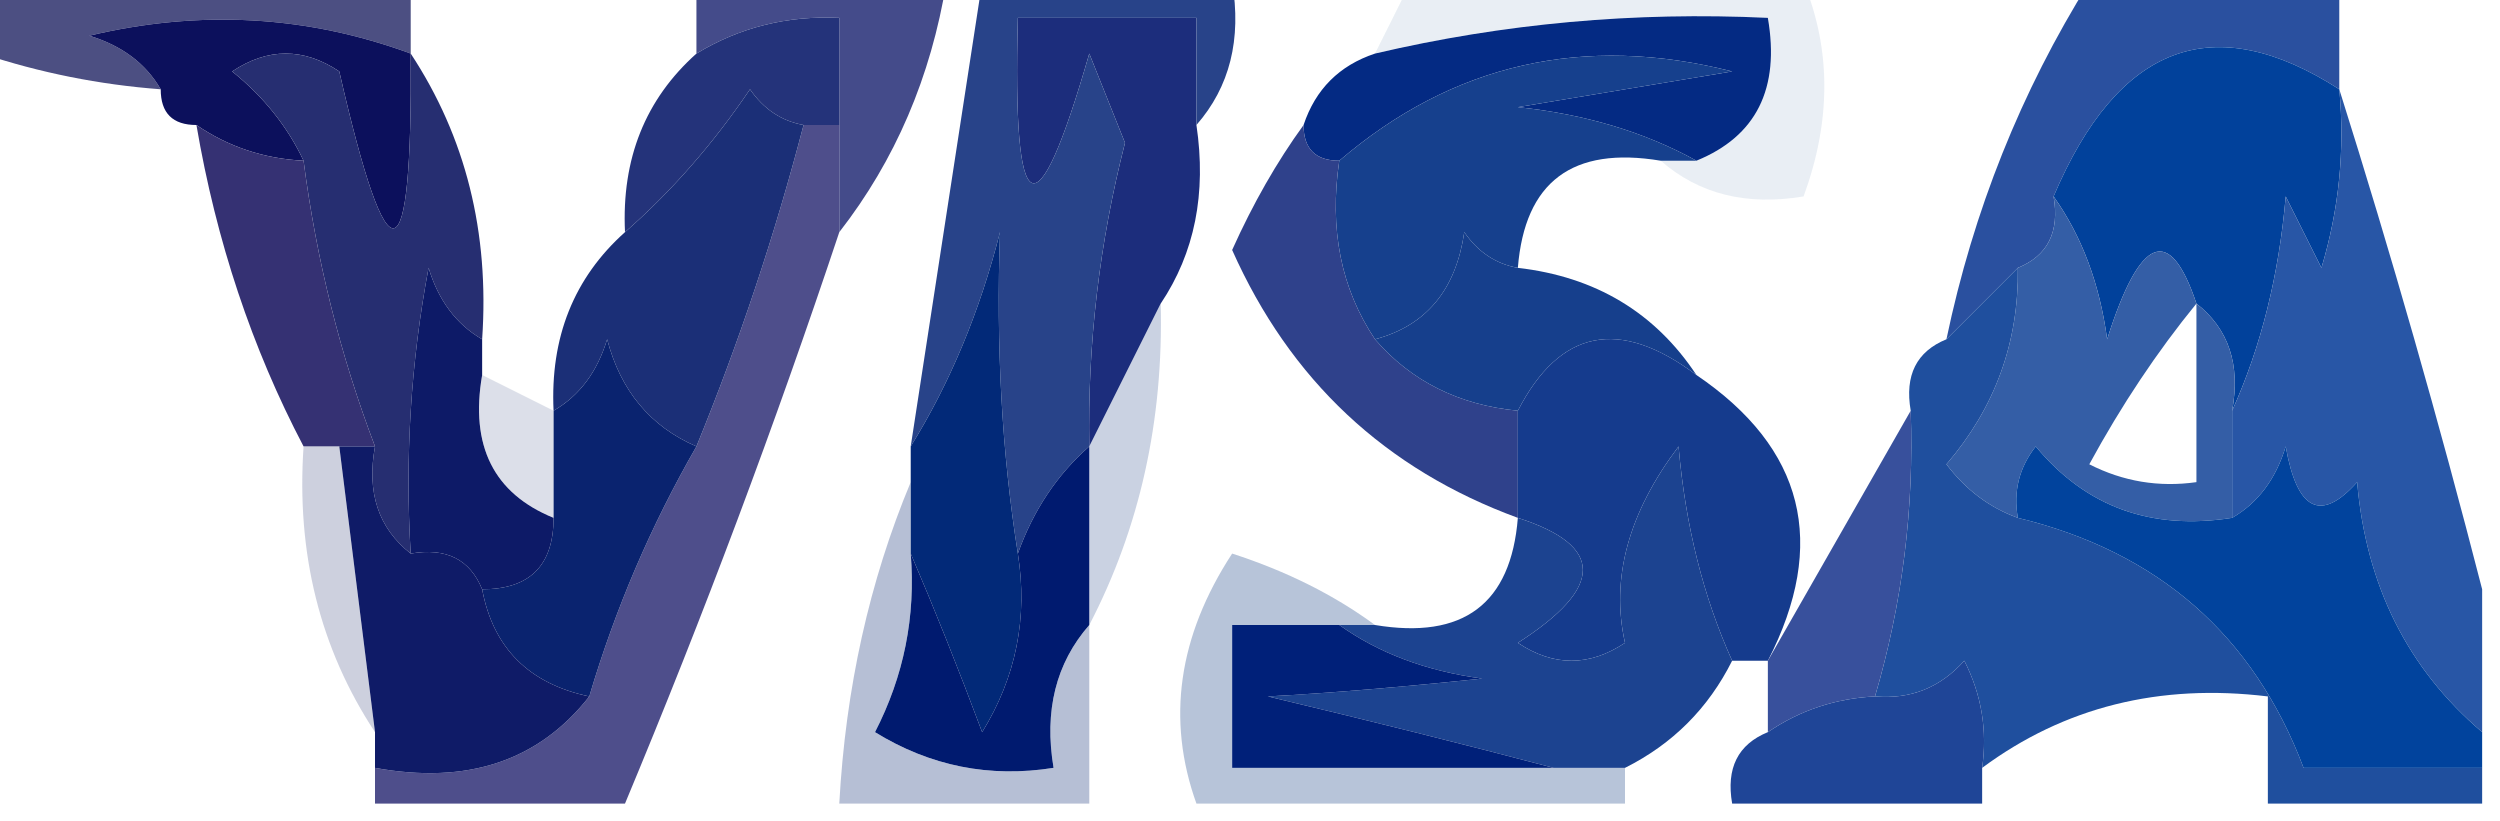 <?xml version="1.0" encoding="UTF-8"?>
<!DOCTYPE svg PUBLIC "-//W3C//DTD SVG 1.1//EN" "http://www.w3.org/Graphics/SVG/1.1/DTD/svg11.dtd">
<svg xmlns="http://www.w3.org/2000/svg" version="1.1" width="70px" height="23px" style="shape-rendering:geometricPrecision; text-rendering:geometricPrecision; image-rendering:optimizeQuality; fill-rule:evenodd; clip-rule:evenodd" xmlns:xlink="http://www.w3.org/1999/xlink">
<g><path style="opacity:0.114" fill="#3f6aa4" d="M 39.5,-0.5 C 43.167,-0.5 46.833,-0.5 50.5,-0.5C 51.275,1.388 51.275,3.388 50.5,5.5C 48.901,5.768 47.568,5.434 46.5,4.5C 46.833,4.5 47.167,4.5 47.5,4.5C 49.176,3.817 49.843,2.483 49.5,0.5C 45.766,0.323 42.099,0.656 38.5,1.5C 38.833,0.833 39.167,0.167 39.5,-0.5 Z"/></g>
<g><path style="opacity:0.929" fill="#3f4279" d="M -0.5,-0.5 C 3.5,-0.5 7.5,-0.5 11.5,-0.5C 11.5,0.167 11.5,0.833 11.5,1.5C 8.592,0.431 5.592,0.264 2.5,1C 3.416,1.278 4.082,1.778 4.5,2.5C 2.784,2.371 1.117,2.038 -0.5,1.5C -0.5,0.833 -0.5,0.167 -0.5,-0.5 Z"/></g>
<g><path style="opacity:1" fill="#0c105c" d="M 11.5,1.5 C 11.547,7.853 10.881,8.02 9.5,2C 8.5,1.333 7.5,1.333 6.5,2C 7.381,2.708 8.047,3.542 8.5,4.5C 7.391,4.443 6.391,4.11 5.5,3.5C 4.833,3.5 4.5,3.167 4.5,2.5C 4.082,1.778 3.416,1.278 2.5,1C 5.592,0.264 8.592,0.431 11.5,1.5 Z"/></g>
<g><path style="opacity:1" fill="#1c2d7c" d="M 33.5,3.5 C 33.785,5.415 33.451,7.081 32.5,8.5C 31.833,9.833 31.167,11.167 30.5,12.5C 30.451,9.626 30.784,6.792 31.5,4C 31.167,3.167 30.833,2.333 30.5,1.5C 29.013,6.657 28.347,6.324 28.5,0.5C 30.167,0.5 31.833,0.5 33.5,0.5C 33.5,1.5 33.5,2.5 33.5,3.5 Z"/></g>
<g><path style="opacity:1" fill="#042a83" d="M 47.5,4.5 C 46.048,3.698 44.382,3.198 42.5,3C 44.5,2.667 46.5,2.333 48.5,2C 44.344,0.946 40.678,1.78 37.5,4.5C 36.833,4.5 36.5,4.167 36.5,3.5C 36.833,2.5 37.5,1.833 38.5,1.5C 42.099,0.656 45.766,0.323 49.5,0.5C 49.843,2.483 49.176,3.817 47.5,4.5 Z"/></g>
<g><path style="opacity:1" fill="#444b8a" d="M 19.5,-0.5 C 21.833,-0.5 24.167,-0.5 26.5,-0.5C 26.065,2.157 25.065,4.491 23.5,6.5C 23.5,5.5 23.5,4.5 23.5,3.5C 23.5,2.5 23.5,1.5 23.5,0.5C 22.041,0.433 20.708,0.766 19.5,1.5C 19.5,0.833 19.5,0.167 19.5,-0.5 Z"/></g>
<g><path style="opacity:1" fill="#2a509f" d="M 58.5,-0.5 C 60.833,-0.5 63.167,-0.5 65.5,-0.5C 65.5,0.5 65.5,1.5 65.5,2.5C 61.976,0.234 59.309,1.234 57.5,5.5C 57.672,6.492 57.338,7.158 56.5,7.5C 55.833,8.167 55.167,8.833 54.5,9.5C 55.253,5.901 56.587,2.567 58.5,-0.5 Z"/></g>
<g><path style="opacity:0.999" fill="#01419b" d="M 65.5,2.5 C 65.66,4.199 65.493,5.866 65,7.5C 64.667,6.833 64.333,6.167 64,5.5C 63.809,7.708 63.309,9.708 62.5,11.5C 62.737,10.209 62.404,9.209 61.5,8.5C 60.752,6.265 59.919,6.598 59,9.5C 58.79,7.942 58.29,6.609 57.5,5.5C 59.309,1.234 61.976,0.234 65.5,2.5 Z"/></g>
<g><path style="opacity:1" fill="#24337a" d="M 23.5,3.5 C 23.167,3.5 22.833,3.5 22.5,3.5C 21.883,3.389 21.383,3.056 21,2.5C 19.968,4.027 18.801,5.36 17.5,6.5C 17.402,4.447 18.069,2.78 19.5,1.5C 20.708,0.766 22.041,0.433 23.5,0.5C 23.5,1.5 23.5,2.5 23.5,3.5 Z"/></g>
<g><path style="opacity:1" fill="#262e71" d="M 11.5,1.5 C 13.04,3.838 13.706,6.505 13.5,9.5C 12.778,9.082 12.278,8.416 12,7.5C 11.503,10.146 11.336,12.813 11.5,15.5C 10.596,14.791 10.263,13.791 10.5,12.5C 9.525,9.933 8.858,7.267 8.5,4.5C 8.047,3.542 7.381,2.708 6.5,2C 7.5,1.333 8.5,1.333 9.5,2C 10.881,8.02 11.547,7.853 11.5,1.5 Z"/></g>
<g><path style="opacity:1" fill="#16408d" d="M 47.5,4.5 C 47.167,4.5 46.833,4.5 46.5,4.5C 44.027,4.088 42.694,5.088 42.5,7.5C 41.883,7.389 41.383,7.056 41,6.5C 40.764,8.119 39.931,9.119 38.5,9.5C 37.549,8.081 37.215,6.415 37.5,4.5C 40.678,1.78 44.344,0.946 48.5,2C 46.5,2.333 44.5,2.667 42.5,3C 44.382,3.198 46.048,3.698 47.5,4.5 Z"/></g>
<g><path style="opacity:0.929" fill="#414182" d="M 22.5,3.5 C 22.833,3.5 23.167,3.5 23.5,3.5C 23.5,4.5 23.5,5.5 23.5,6.5C 21.7,11.899 19.7,17.232 17.5,22.5C 15.167,22.5 12.833,22.5 10.5,22.5C 10.5,22.167 10.5,21.833 10.5,21.5C 13.082,21.975 15.082,21.308 16.5,19.5C 17.227,17.046 18.227,14.713 19.5,12.5C 20.698,9.574 21.698,6.574 22.5,3.5 Z"/></g>
<g><path style="opacity:1" fill="#2f418b" d="M 36.5,3.5 C 36.5,4.167 36.833,4.5 37.5,4.5C 37.215,6.415 37.549,8.081 38.5,9.5C 39.514,10.674 40.847,11.34 42.5,11.5C 42.5,12.5 42.5,13.5 42.5,14.5C 38.787,13.139 36.121,10.639 34.5,7C 35.085,5.698 35.752,4.531 36.5,3.5 Z"/></g>
<g><path style="opacity:1" fill="#345ea6" d="M 57.5,5.5 C 58.29,6.609 58.79,7.942 59,9.5C 59.919,6.598 60.752,6.265 61.5,8.5C 62.404,9.209 62.737,10.209 62.5,11.5C 62.5,12.5 62.5,13.5 62.5,14.5C 60.234,14.859 58.401,14.192 57,12.5C 56.536,13.094 56.369,13.761 56.5,14.5C 55.711,14.217 55.044,13.717 54.5,13C 55.861,11.416 56.528,9.582 56.5,7.5C 57.338,7.158 57.672,6.492 57.5,5.5 Z M 61.5,8.5 C 61.5,10.167 61.5,11.833 61.5,13.5C 60.448,13.649 59.448,13.483 58.5,13C 59.399,11.348 60.399,9.848 61.5,8.5 Z"/></g>
<g><path style="opacity:1" fill="#353173" d="M 5.5,3.5 C 6.391,4.11 7.391,4.443 8.5,4.5C 8.858,7.267 9.525,9.933 10.5,12.5C 10.167,12.5 9.833,12.5 9.5,12.5C 9.167,12.5 8.833,12.5 8.5,12.5C 7.054,9.746 6.054,6.746 5.5,3.5 Z"/></g>
<g><path style="opacity:1" fill="#163f8c" d="M 42.5,7.5 C 44.674,7.75 46.341,8.75 47.5,10.5C 45.344,8.882 43.677,9.216 42.5,11.5C 40.847,11.34 39.514,10.674 38.5,9.5C 39.931,9.119 40.764,8.119 41,6.5C 41.383,7.056 41.883,7.389 42.5,7.5 Z"/></g>
<g><path style="opacity:1" fill="#1b2f77" d="M 22.5,3.5 C 21.698,6.574 20.698,9.574 19.5,12.5C 18.21,11.942 17.377,10.942 17,9.5C 16.722,10.416 16.222,11.082 15.5,11.5C 15.402,9.447 16.069,7.78 17.5,6.5C 18.801,5.36 19.968,4.027 21,2.5C 21.383,3.056 21.883,3.389 22.5,3.5 Z"/></g>
<g><path style="opacity:1" fill="#284389" d="M 27.5,-0.5 C 29.833,-0.5 32.167,-0.5 34.5,-0.5C 34.768,1.099 34.434,2.432 33.5,3.5C 33.5,2.5 33.5,1.5 33.5,0.5C 31.833,0.5 30.167,0.5 28.5,0.5C 28.347,6.324 29.013,6.657 30.5,1.5C 30.833,2.333 31.167,3.167 31.5,4C 30.784,6.792 30.451,9.626 30.5,12.5C 29.599,13.29 28.932,14.29 28.5,15.5C 28.053,12.686 27.886,9.686 28,6.5C 27.434,8.723 26.601,10.723 25.5,12.5C 26.167,8.167 26.833,3.833 27.5,-0.5 Z"/></g>
<g><path style="opacity:0.337" fill="#647cab" d="M 32.5,8.5 C 32.58,11.781 31.913,14.781 30.5,17.5C 30.5,15.833 30.5,14.167 30.5,12.5C 31.167,11.167 31.833,9.833 32.5,8.5 Z"/></g>
<g><path style="opacity:1" fill="#153b8d" d="M 47.5,10.5 C 50.52,12.549 51.186,15.216 49.5,18.5C 49.167,18.5 48.833,18.5 48.5,18.5C 47.691,16.708 47.191,14.708 47,12.5C 45.594,14.364 45.094,16.197 45.5,18C 44.5,18.667 43.5,18.667 42.5,18C 44.927,16.445 44.927,15.279 42.5,14.5C 42.5,13.5 42.5,12.5 42.5,11.5C 43.677,9.216 45.344,8.882 47.5,10.5 Z"/></g>
<g><path style="opacity:1" fill="#0a236f" d="M 19.5,12.5 C 18.227,14.713 17.227,17.046 16.5,19.5C 14.81,19.144 13.81,18.144 13.5,16.5C 14.833,16.5 15.5,15.833 15.5,14.5C 15.5,13.5 15.5,12.5 15.5,11.5C 16.222,11.082 16.722,10.416 17,9.5C 17.377,10.942 18.21,11.942 19.5,12.5 Z"/></g>
<g><path style="opacity:1" fill="#0d1a67" d="M 13.5,9.5 C 13.5,9.833 13.5,10.167 13.5,10.5C 13.157,12.483 13.823,13.817 15.5,14.5C 15.5,15.833 14.833,16.5 13.5,16.5C 13.158,15.662 12.492,15.328 11.5,15.5C 11.336,12.813 11.503,10.146 12,7.5C 12.278,8.416 12.778,9.082 13.5,9.5 Z"/></g>
<g><path style="opacity:0.271" fill="#7d8aad" d="M 13.5,10.5 C 14.167,10.833 14.833,11.167 15.5,11.5C 15.5,12.5 15.5,13.5 15.5,14.5C 13.823,13.817 13.157,12.483 13.5,10.5 Z"/></g>
<g><path style="opacity:1" fill="#2856a6" d="M 65.5,2.5 C 66.96,7.134 68.293,11.801 69.5,16.5C 69.5,17.833 69.5,19.167 69.5,20.5C 67.416,18.725 66.249,16.392 66,13.5C 64.984,14.634 64.317,14.301 64,12.5C 63.722,13.416 63.222,14.082 62.5,14.5C 62.5,13.5 62.5,12.5 62.5,11.5C 63.309,9.708 63.809,7.708 64,5.5C 64.333,6.167 64.667,6.833 65,7.5C 65.493,5.866 65.66,4.199 65.5,2.5 Z"/></g>
<g><path style="opacity:0.998" fill="#1f4f9e" d="M 56.5,7.5 C 56.528,9.582 55.861,11.416 54.5,13C 55.044,13.717 55.711,14.217 56.5,14.5C 60.432,15.455 63.099,17.788 64.5,21.5C 66.167,21.5 67.833,21.5 69.5,21.5C 69.5,21.833 69.5,22.167 69.5,22.5C 67.5,22.5 65.5,22.5 63.5,22.5C 63.5,21.5 63.5,20.5 63.5,19.5C 60.467,19.131 57.8,19.798 55.5,21.5C 55.65,20.448 55.483,19.448 55,18.5C 54.329,19.252 53.496,19.586 52.5,19.5C 53.265,16.904 53.599,14.237 53.5,11.5C 53.328,10.508 53.662,9.842 54.5,9.5C 55.167,8.833 55.833,8.167 56.5,7.5 Z"/></g>
<g><path style="opacity:0.353" fill="#727ca3" d="M 8.5,12.5 C 8.833,12.5 9.167,12.5 9.5,12.5C 9.833,15.167 10.167,17.833 10.5,20.5C 8.96,18.162 8.294,15.495 8.5,12.5 Z"/></g>
<g><path style="opacity:1" fill="#01439d" d="M 62.5,14.5 C 63.222,14.082 63.722,13.416 64,12.5C 64.317,14.301 64.984,14.634 66,13.5C 66.249,16.392 67.416,18.725 69.5,20.5C 69.5,20.833 69.5,21.167 69.5,21.5C 67.833,21.5 66.167,21.5 64.5,21.5C 63.099,17.788 60.432,15.455 56.5,14.5C 56.369,13.761 56.536,13.094 57,12.5C 58.401,14.192 60.234,14.859 62.5,14.5 Z"/></g>
<g><path style="opacity:1" fill="#022978" d="M 28.5,15.5 C 28.785,17.288 28.452,18.955 27.5,20.5C 26.83,18.709 26.163,17.042 25.5,15.5C 25.5,14.833 25.5,14.167 25.5,13.5C 25.5,13.167 25.5,12.833 25.5,12.5C 26.601,10.723 27.434,8.723 28,6.5C 27.886,9.686 28.053,12.686 28.5,15.5 Z"/></g>
<g><path style="opacity:1" fill="#0f1b67" d="M 9.5,12.5 C 9.833,12.5 10.167,12.5 10.5,12.5C 10.263,13.791 10.596,14.791 11.5,15.5C 12.492,15.328 13.158,15.662 13.5,16.5C 13.81,18.144 14.81,19.144 16.5,19.5C 15.082,21.308 13.082,21.975 10.5,21.5C 10.5,21.167 10.5,20.833 10.5,20.5C 10.167,17.833 9.833,15.167 9.5,12.5 Z"/></g>
<g><path style="opacity:1" fill="#38509c" d="M 53.5,11.5 C 53.599,14.237 53.265,16.904 52.5,19.5C 51.391,19.557 50.391,19.89 49.5,20.5C 49.5,19.833 49.5,19.167 49.5,18.5C 50.833,16.167 52.167,13.833 53.5,11.5 Z"/></g>
<g><path style="opacity:1" fill="#1c4390" d="M 48.5,18.5 C 47.833,19.833 46.833,20.833 45.5,21.5C 44.833,21.5 44.167,21.5 43.5,21.5C 40.972,20.834 38.306,20.168 35.5,19.5C 37.239,19.406 39.239,19.239 41.5,19C 39.942,18.79 38.608,18.29 37.5,17.5C 37.833,17.5 38.167,17.5 38.5,17.5C 40.973,17.912 42.306,16.912 42.5,14.5C 44.927,15.279 44.927,16.445 42.5,18C 43.5,18.667 44.5,18.667 45.5,18C 45.094,16.197 45.594,14.364 47,12.5C 47.191,14.708 47.691,16.708 48.5,18.5 Z"/></g>
<g><path style="opacity:1" fill="#001a6f" d="M 30.5,12.5 C 30.5,14.167 30.5,15.833 30.5,17.5C 29.566,18.568 29.232,19.901 29.5,21.5C 27.712,21.785 26.045,21.452 24.5,20.5C 25.309,18.929 25.643,17.262 25.5,15.5C 26.163,17.042 26.83,18.709 27.5,20.5C 28.452,18.955 28.785,17.288 28.5,15.5C 28.932,14.29 29.599,13.29 30.5,12.5 Z"/></g>
<g><path style="opacity:1" fill="#1f4597" d="M 55.5,21.5 C 55.5,21.833 55.5,22.167 55.5,22.5C 53.167,22.5 50.833,22.5 48.5,22.5C 48.328,21.508 48.662,20.842 49.5,20.5C 50.391,19.89 51.391,19.557 52.5,19.5C 53.496,19.586 54.329,19.252 55,18.5C 55.483,19.448 55.65,20.448 55.5,21.5 Z"/></g>
<g><path style="opacity:1" fill="#002079" d="M 37.5,17.5 C 38.608,18.29 39.942,18.79 41.5,19C 39.239,19.239 37.239,19.406 35.5,19.5C 38.306,20.168 40.972,20.834 43.5,21.5C 40.5,21.5 37.5,21.5 34.5,21.5C 34.5,20.167 34.5,18.833 34.5,17.5C 35.5,17.5 36.5,17.5 37.5,17.5 Z"/></g>
<g><path style="opacity:0.408" fill="#4c6499" d="M 25.5,13.5 C 25.5,14.167 25.5,14.833 25.5,15.5C 25.643,17.262 25.309,18.929 24.5,20.5C 26.045,21.452 27.712,21.785 29.5,21.5C 29.232,19.901 29.566,18.568 30.5,17.5C 30.5,19.167 30.5,20.833 30.5,22.5C 28.167,22.5 25.833,22.5 23.5,22.5C 23.676,19.273 24.343,16.273 25.5,13.5 Z"/></g>
<g><path style="opacity:0.392" fill="#48699f" d="M 38.5,17.5 C 38.167,17.5 37.833,17.5 37.5,17.5C 36.5,17.5 35.5,17.5 34.5,17.5C 34.5,18.833 34.5,20.167 34.5,21.5C 37.5,21.5 40.5,21.5 43.5,21.5C 44.167,21.5 44.833,21.5 45.5,21.5C 45.5,21.833 45.5,22.167 45.5,22.5C 41.5,22.5 37.5,22.5 33.5,22.5C 32.656,20.149 32.989,17.816 34.5,15.5C 36.026,15.994 37.359,16.661 38.5,17.5 Z"/></g>
</svg>
